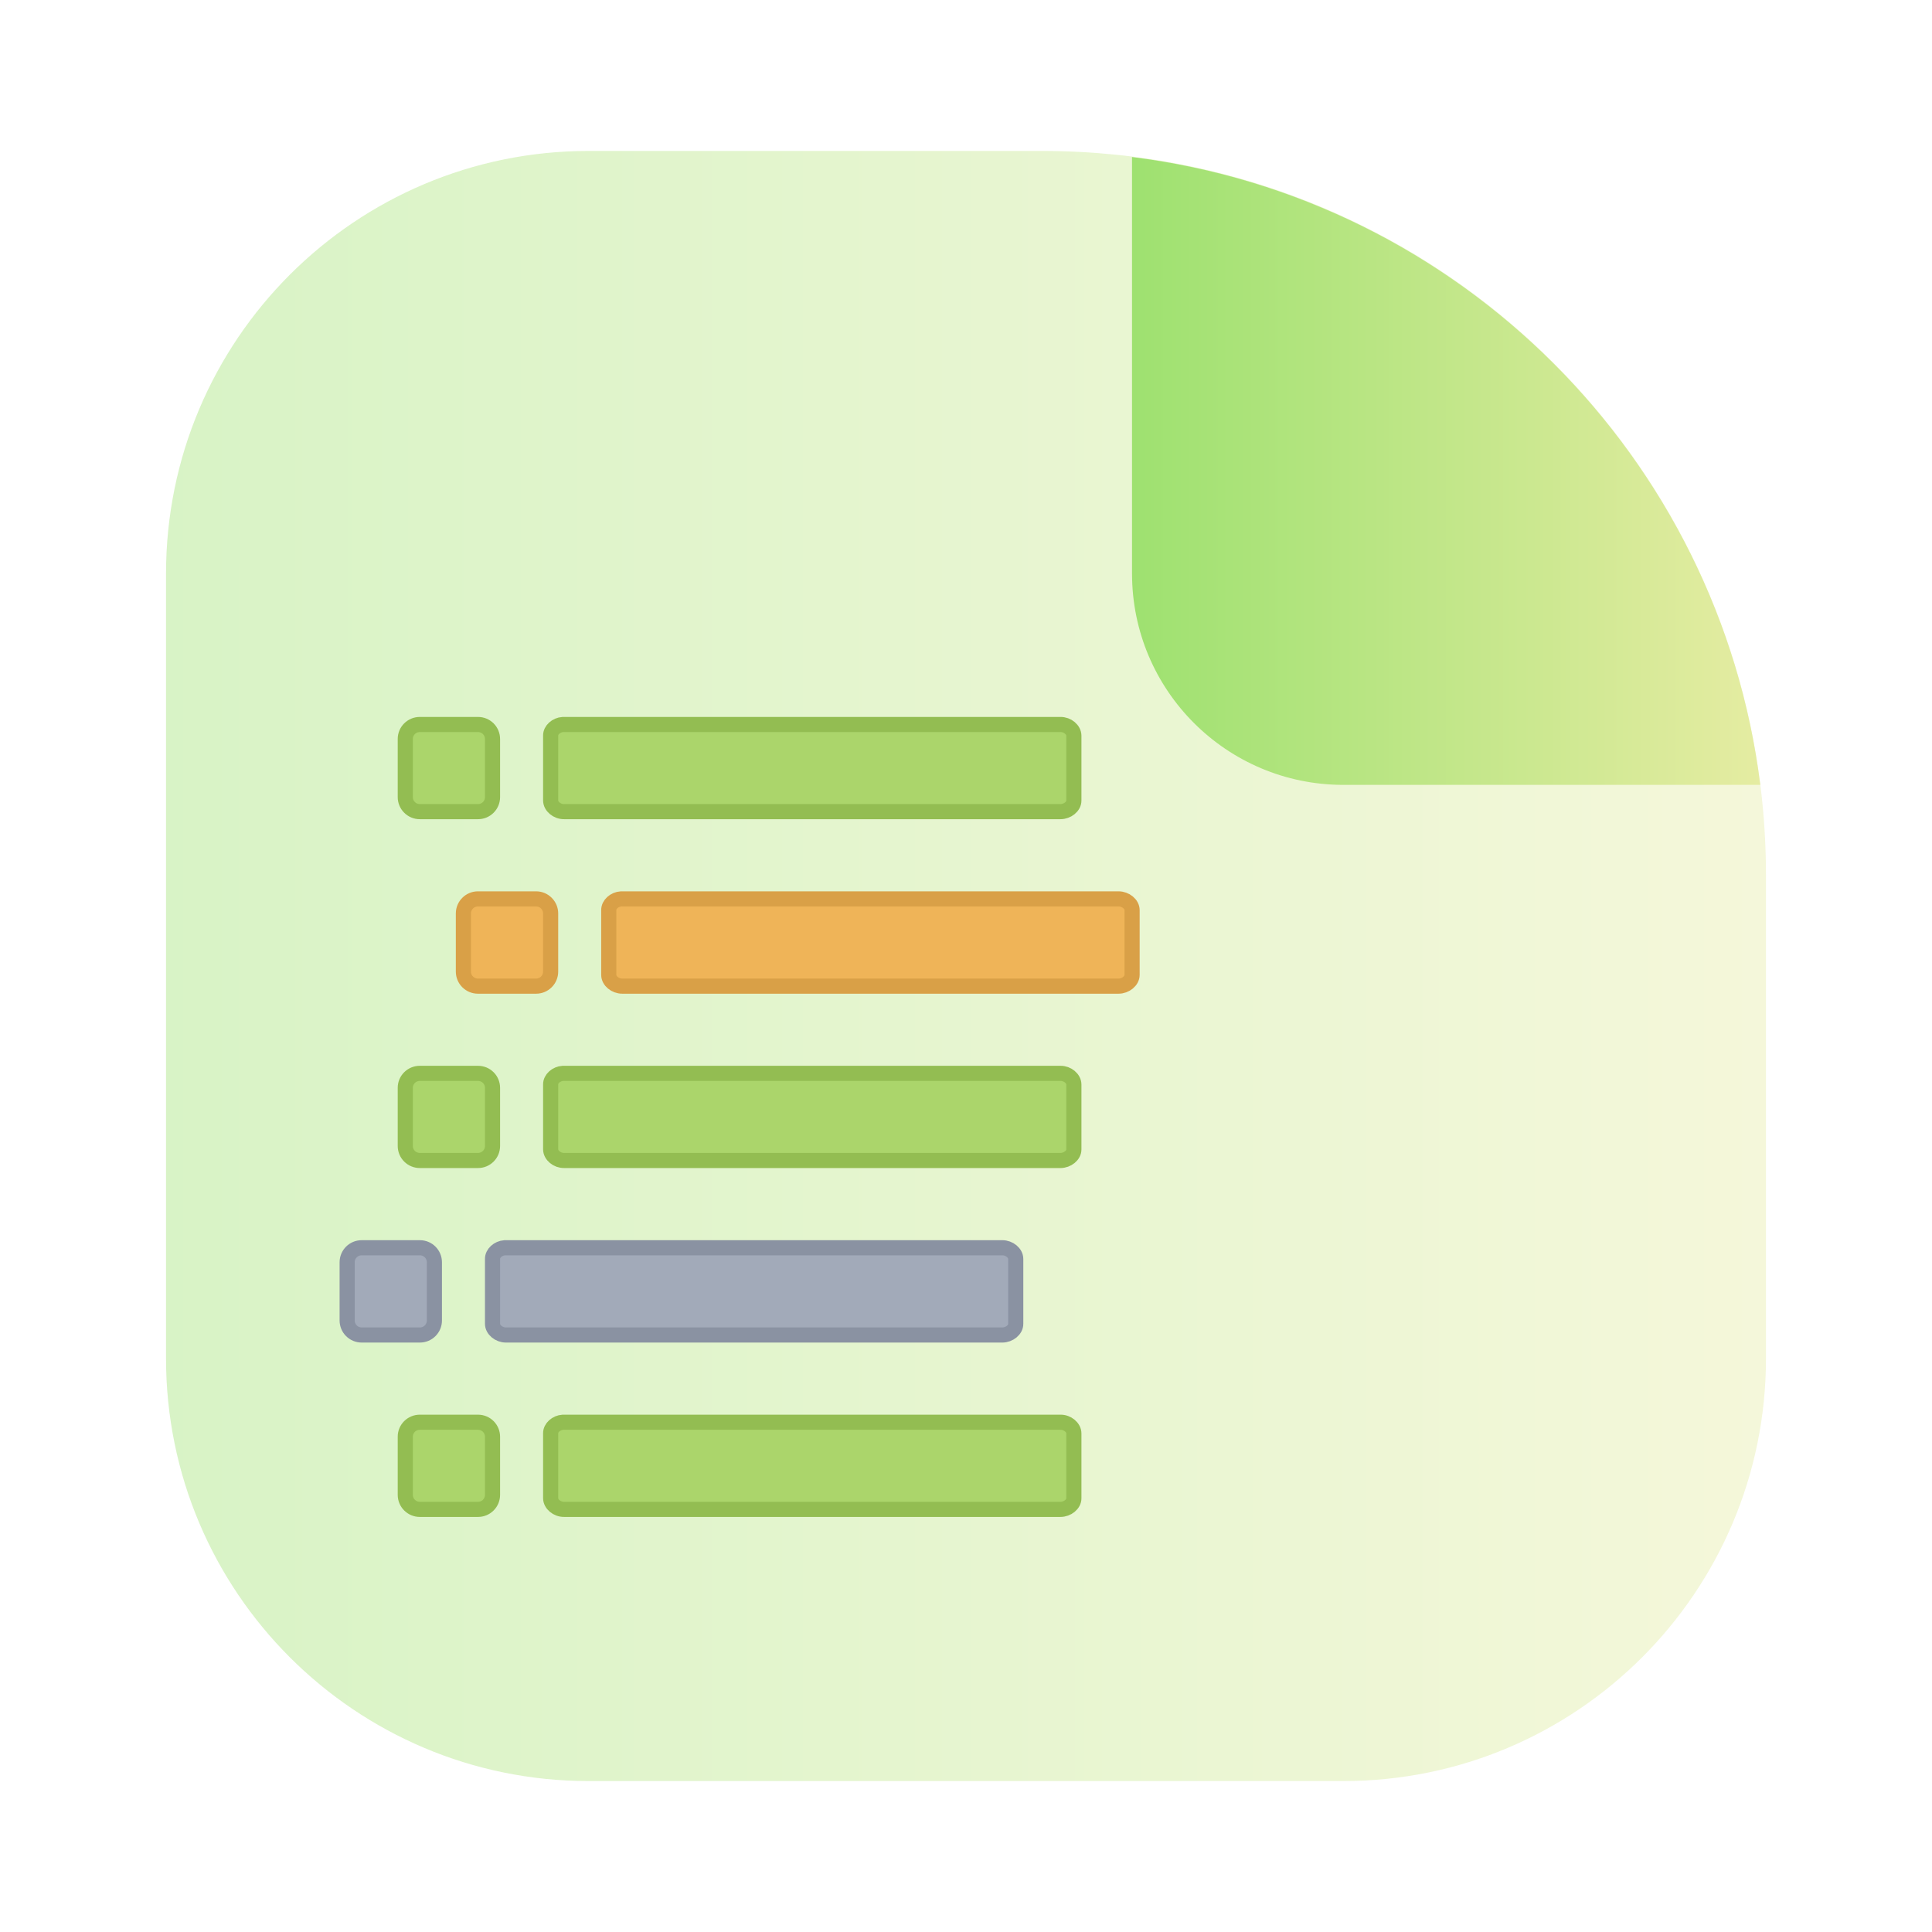 <svg width="128" height="128" viewBox="0 0 128 128" fill="none" xmlns="http://www.w3.org/2000/svg">
<path opacity="0.4" d="M11 38C11 22.536 23.536 10 39 10H69C95.51 10 117 31.49 117 58V90C117 105.464 104.464 118 89 118H39C23.536 118 11 105.464 11 90V38Z" fill="url(#paint0_linear_68_293)"/>
<path fill-rule="evenodd" clip-rule="evenodd" d="M116.624 52H89C81.268 52 75 45.732 75 38V10.405C96.701 13.111 113.903 30.303 116.624 52Z" fill="url(#paint1_linear_68_293)"/>
<path d="M23.961 82.667H27.819C28.351 82.667 28.78 83.097 28.78 83.628V87.486C28.78 87.613 28.755 87.738 28.706 87.856C28.657 87.972 28.586 88.079 28.496 88.168C28.406 88.257 28.299 88.328 28.182 88.376C28.064 88.424 27.939 88.448 27.812 88.447H23.961C23.706 88.447 23.462 88.346 23.281 88.165C23.101 87.985 23 87.741 23 87.486V83.628C23 83.097 23.43 82.667 23.961 82.667ZM33.439 82.667C33.002 82.696 32.623 83.038 32.631 83.409V87.704C32.631 88.097 33.053 88.447 33.519 88.447H66.408C66.874 88.447 67.303 88.097 67.296 87.704V83.409C67.296 83.016 66.874 82.667 66.408 82.667H33.439Z" fill="#A2AAB9" stroke="#8A92A2" stroke-width="1.002" stroke-linecap="square"/>
<path d="M27.812 94.227H31.67C32.202 94.227 32.631 94.657 32.631 95.188V99.039C32.631 99.166 32.606 99.291 32.557 99.408C32.509 99.525 32.437 99.632 32.347 99.721C32.257 99.81 32.15 99.881 32.033 99.929C31.916 99.977 31.79 100.001 31.663 100H27.812C27.557 100 27.313 99.899 27.133 99.718C26.952 99.538 26.851 99.294 26.851 99.039V95.181C26.851 94.657 27.281 94.227 27.812 94.227ZM37.29 94.227C36.853 94.256 36.475 94.591 36.482 94.962V99.257C36.482 99.65 36.904 100.007 37.377 100H70.259C70.725 100 71.154 99.65 71.147 99.265V94.97C71.147 94.577 70.725 94.22 70.259 94.227H37.29Z" fill="#ABD56B" stroke="#93BD52" stroke-width="1.002" stroke-linecap="square"/>
<path d="M27.812 48H31.67C32.202 48 32.631 48.43 32.631 48.961V52.812C32.631 52.939 32.606 53.064 32.557 53.181C32.509 53.298 32.437 53.405 32.347 53.494C32.257 53.583 32.15 53.654 32.033 53.702C31.916 53.75 31.79 53.774 31.663 53.773H27.812C27.557 53.773 27.313 53.672 27.133 53.491C26.952 53.311 26.851 53.067 26.851 52.812V48.954C26.851 48.43 27.281 48 27.812 48ZM37.29 48C36.853 48.029 36.475 48.364 36.482 48.735V53.03C36.482 53.423 36.904 53.78 37.377 53.773H70.259C70.725 53.773 71.154 53.423 71.147 53.038V48.743C71.147 48.349 70.725 47.993 70.259 48H37.29ZM27.812 71.113H31.67C32.202 71.113 32.631 71.542 32.631 72.073V75.924C32.631 76.051 32.606 76.177 32.557 76.294C32.509 76.411 32.437 76.517 32.347 76.606C32.257 76.696 32.15 76.766 32.033 76.814C31.916 76.862 31.79 76.886 31.663 76.885H27.812C27.557 76.885 27.313 76.784 27.133 76.604C26.952 76.424 26.851 76.179 26.851 75.924V72.066C26.851 71.542 27.281 71.113 27.812 71.113ZM37.29 71.113C36.853 71.142 36.475 71.477 36.482 71.848V76.143C36.482 76.536 36.904 76.893 37.377 76.885H70.259C70.725 76.885 71.154 76.536 71.147 76.15V71.855C71.147 71.462 70.725 71.105 70.259 71.113H37.29Z" fill="#ABD56B" stroke="#93BD52" stroke-width="1.002" stroke-linecap="square"/>
<path d="M31.662 59.554H35.52C36.051 59.554 36.481 59.99 36.481 60.515V64.373C36.481 64.628 36.38 64.872 36.199 65.052C36.019 65.232 35.775 65.334 35.52 65.334H31.662C31.407 65.334 31.163 65.232 30.982 65.052C30.802 64.872 30.701 64.628 30.701 64.373V60.515C30.701 59.983 31.138 59.554 31.662 59.554ZM41.147 59.554C40.703 59.583 40.325 59.925 40.332 60.296V64.591C40.332 64.984 40.754 65.334 41.227 65.334H74.109C74.575 65.334 75.004 64.984 75.004 64.591V60.296C75.004 59.903 74.575 59.554 74.109 59.554H41.147Z" fill="#EFB458" stroke="#D9A047" stroke-width="1.002" stroke-linecap="square"/>
<defs>
<linearGradient id="paint0_linear_68_293" x1="11" y1="64" x2="117" y2="64" gradientUnits="userSpaceOnUse">
<stop stop-color="#9EE170"/>
<stop offset="1" stop-color="#E5ECA2"/>
</linearGradient>
<linearGradient id="paint1_linear_68_293" x1="75" y1="31.202" x2="116.624" y2="31.202" gradientUnits="userSpaceOnUse">
<stop stop-color="#9EE170"/>
<stop offset="1" stop-color="#E5ECA2"/>
</linearGradient>
</defs>
</svg>
